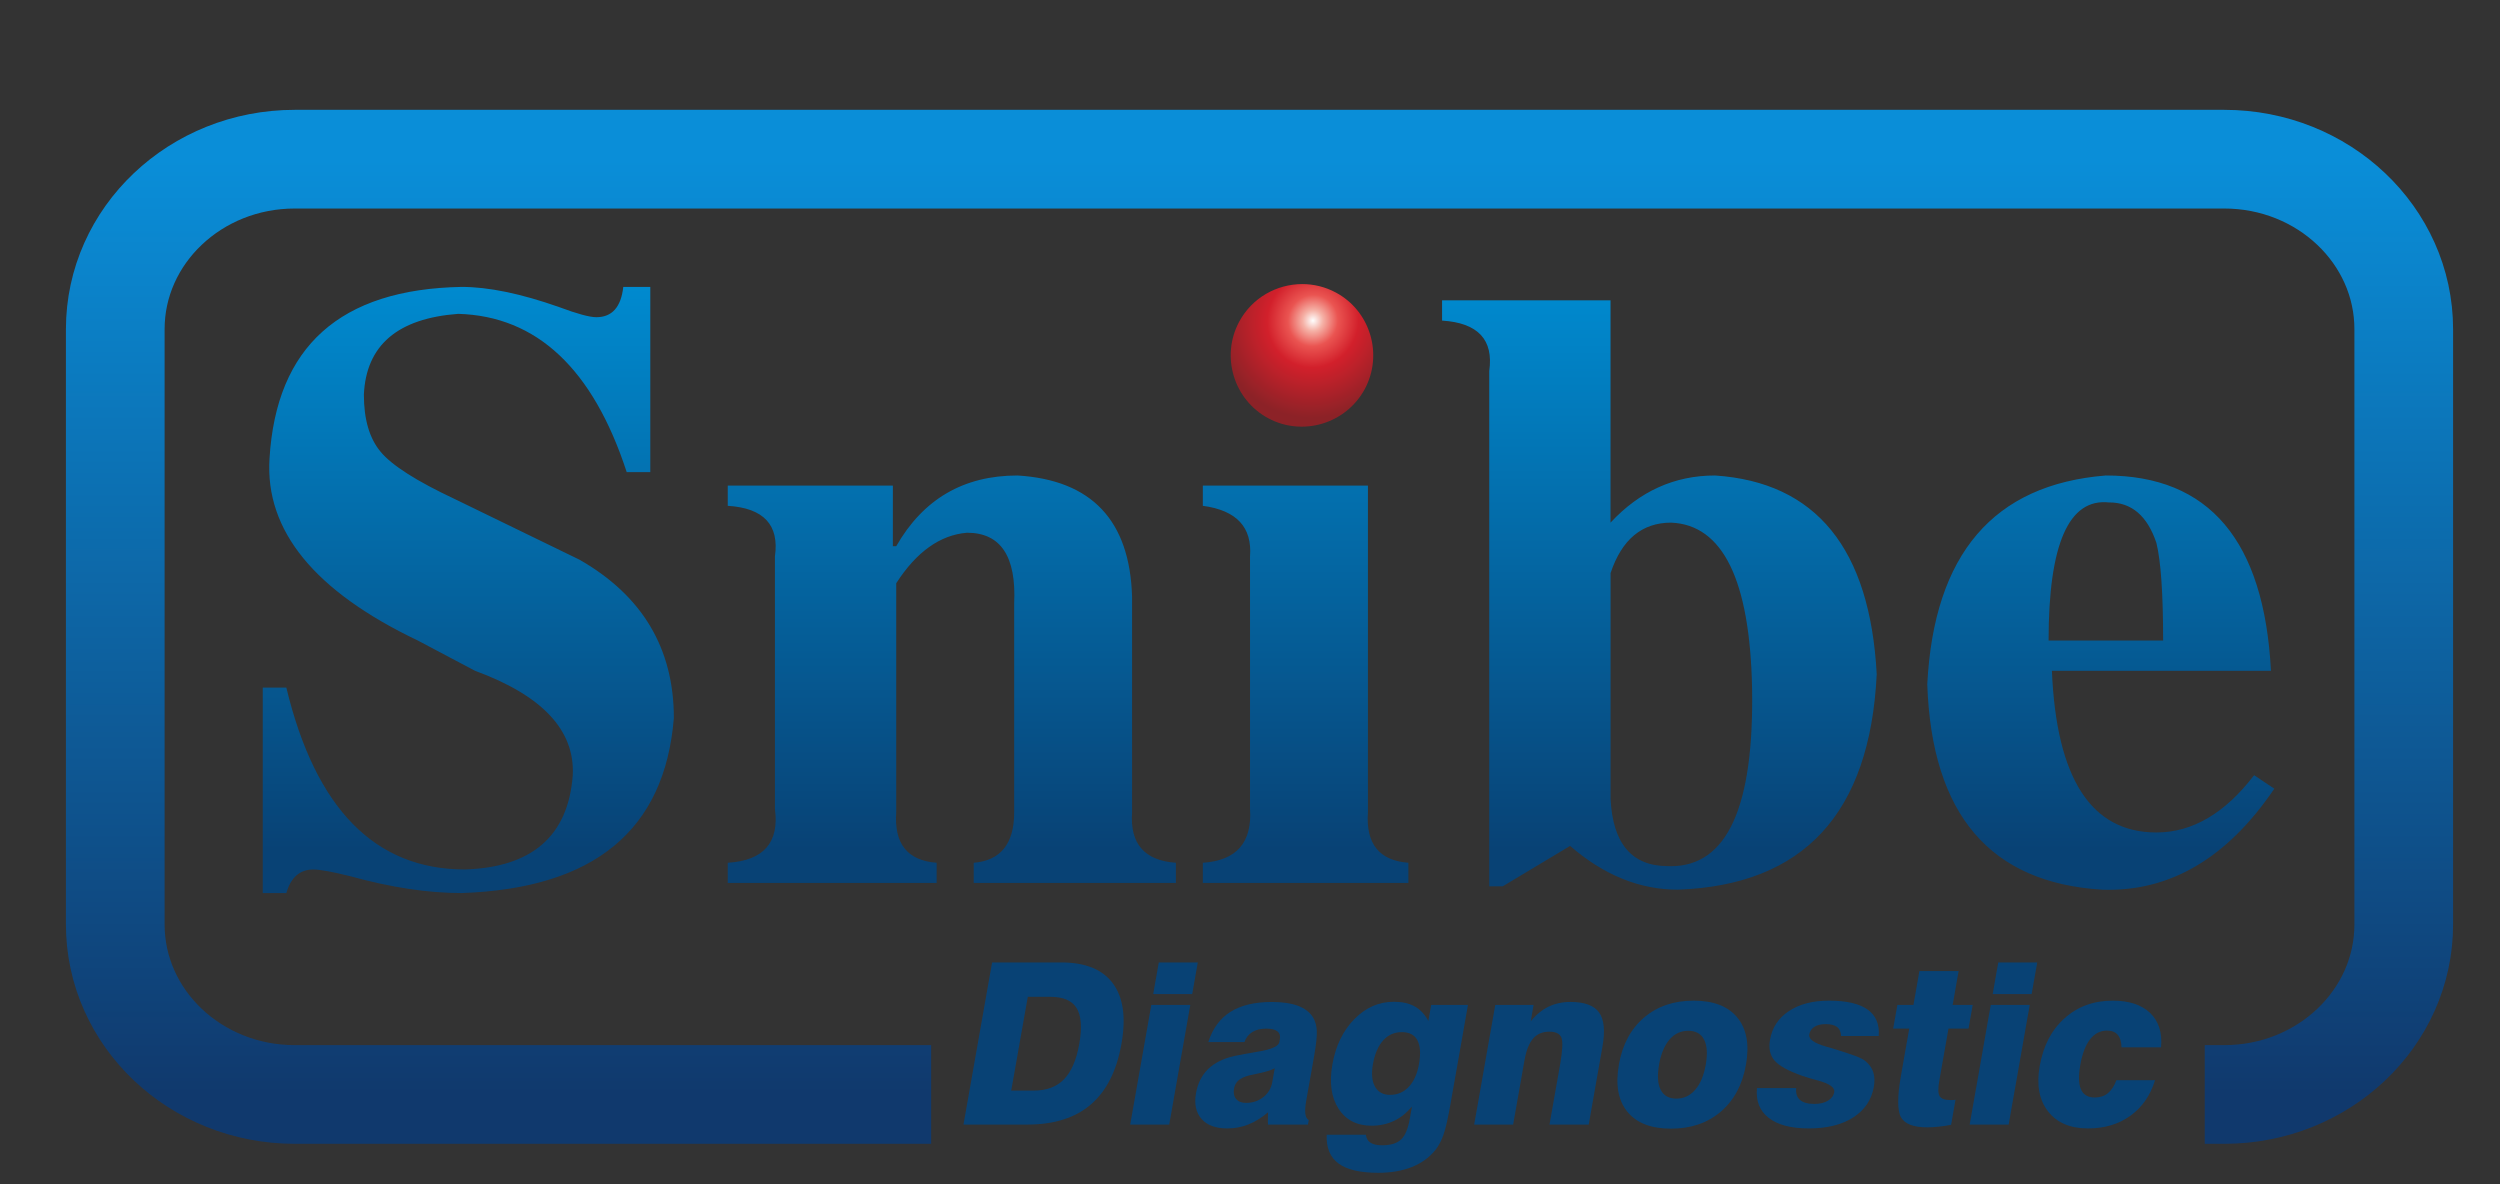 <svg width="76" height="36" viewBox="0 0 76 36" fill="none" xmlns="http://www.w3.org/2000/svg">
<rect x="0" y="0" width="76" height="36" fill="#333333" stroke="none"/>
<path fill-rule="evenodd" clip-rule="evenodd" d="M19.768 8.722H18.948C18.879 9.337 18.606 9.643 18.129 9.643C17.924 9.643 17.547 9.541 17.002 9.337C15.84 8.927 14.851 8.722 14.032 8.722C10.344 8.791 8.398 10.531 8.193 13.943C8.055 16.128 9.558 17.971 12.7 19.471L14.441 20.392C16.49 21.144 17.479 22.202 17.412 23.566C17.274 25.409 16.182 26.365 14.134 26.432C11.402 26.432 9.592 24.589 8.705 20.904H7.988V27.149H8.705C8.841 26.673 9.115 26.433 9.525 26.433C9.729 26.433 10.104 26.501 10.652 26.638C11.881 26.978 13.008 27.149 14.032 27.149C18.06 27.012 20.211 25.24 20.485 21.826C20.485 19.712 19.528 18.107 17.617 17.015L13.827 15.172C12.665 14.627 11.915 14.148 11.574 13.738C11.231 13.329 11.062 12.75 11.062 11.998C11.129 10.497 12.086 9.679 13.93 9.541C16.32 9.61 18.027 11.214 19.052 14.353H19.769V8.722H19.768ZM43.839 9.131V9.746C44.931 9.815 45.409 10.326 45.273 11.281V26.944H45.683L47.731 25.716C48.756 26.604 49.847 27.046 51.009 27.046C54.833 26.909 56.847 24.727 57.052 20.495C56.847 16.674 55.209 14.66 52.136 14.455C50.906 14.455 49.847 14.933 48.96 15.888V9.131H43.838H43.839ZM50.702 26.33C49.609 26.33 49.028 25.649 48.961 24.283V17.424C49.301 16.4 49.916 15.888 50.804 15.888C52.374 15.957 53.194 17.628 53.263 20.904C53.328 24.522 52.508 26.332 50.798 26.332C50.767 26.332 50.734 26.331 50.702 26.33ZM58.589 20.802C58.725 24.761 60.5 26.842 63.915 27.047C65.963 27.114 67.705 26.092 69.139 23.976L68.525 23.566C67.636 24.728 66.646 25.307 65.554 25.307C63.572 25.307 62.514 23.669 62.378 20.393H69.037C68.831 16.435 67.158 14.455 64.017 14.455C60.602 14.729 58.794 16.845 58.589 20.802ZM64.12 15.274C64.802 15.274 65.28 15.684 65.554 16.503C65.69 17.05 65.759 18.039 65.759 19.472H62.277C62.277 16.538 62.891 15.138 64.121 15.275L64.12 15.274ZM27.245 16.605H27.143V14.762H22.124V15.377C23.216 15.445 23.694 15.957 23.558 16.912V24.59C23.694 25.614 23.216 26.161 22.124 26.228V26.842H28.474V26.228C27.586 26.161 27.177 25.649 27.245 24.692V17.731C27.86 16.776 28.577 16.264 29.396 16.195C30.421 16.195 30.898 16.912 30.831 18.345V24.692C30.831 25.649 30.421 26.161 29.601 26.228V26.842H35.747V26.228C34.79 26.161 34.347 25.649 34.415 24.692V18.141C34.347 15.821 33.186 14.593 30.933 14.455C29.294 14.455 28.065 15.172 27.245 16.605ZM36.566 14.762V15.377C37.591 15.514 38.068 16.026 38.001 16.912V24.59C38.068 25.614 37.591 26.161 36.566 26.228V26.842H42.815V26.228C41.927 26.161 41.517 25.649 41.585 24.692V14.762H36.566Z" fill="url(#paint0_linear)"/>
<path fill-rule="evenodd" clip-rule="evenodd" d="M37.67 9.782C37.105 10.836 37.505 12.154 38.56 12.718C39.607 13.277 40.926 12.878 41.491 11.824C42.054 10.77 41.656 9.452 40.608 8.892C40.283 8.718 39.933 8.636 39.589 8.636C38.813 8.636 38.061 9.052 37.67 9.782Z" fill="url(#paint1_radial)"/>
<path d="M30.741 33.154H31.428C31.818 33.154 32.125 33.039 32.347 32.809C32.57 32.579 32.725 32.219 32.811 31.729C32.898 31.236 32.87 30.875 32.729 30.646C32.587 30.417 32.322 30.303 31.931 30.303H31.245L30.741 33.154ZM29.29 34.188L30.16 29.258H32.265C32.995 29.258 33.517 29.471 33.832 29.896C34.147 30.321 34.234 30.931 34.093 31.728C33.948 32.552 33.638 33.167 33.163 33.575C32.688 33.983 32.044 34.187 31.232 34.187H29.29V34.188Z" fill="#084275"/>
<path d="M35.058 30.219L35.227 29.258H36.413L36.243 30.219H35.058ZM34.358 34.188L35 30.55H36.185L35.544 34.188H34.358Z" fill="#084275"/>
<path d="M38.752 32.474C38.65 32.532 38.48 32.586 38.242 32.635C38.126 32.657 38.038 32.676 37.977 32.692C37.827 32.732 37.717 32.783 37.647 32.846C37.577 32.908 37.532 32.992 37.514 33.097C37.491 33.226 37.513 33.33 37.579 33.41C37.646 33.489 37.745 33.528 37.877 33.528C38.08 33.528 38.255 33.47 38.404 33.353C38.554 33.236 38.645 33.082 38.678 32.893L38.752 32.474H38.752ZM39.762 34.188H38.547C38.544 34.13 38.542 34.07 38.544 34.007C38.544 33.945 38.547 33.88 38.55 33.813C38.352 33.98 38.153 34.104 37.95 34.184C37.747 34.265 37.533 34.304 37.307 34.304C36.957 34.304 36.697 34.208 36.527 34.016C36.357 33.823 36.3 33.562 36.358 33.234C36.411 32.933 36.534 32.688 36.727 32.499C36.92 32.312 37.185 32.179 37.522 32.103C37.707 32.064 37.941 32.02 38.224 31.973C38.646 31.906 38.869 31.808 38.892 31.678L38.908 31.591C38.926 31.486 38.901 31.407 38.831 31.352C38.762 31.297 38.649 31.27 38.493 31.27C38.323 31.27 38.183 31.305 38.071 31.373C37.959 31.443 37.879 31.544 37.831 31.678H36.733C36.863 31.267 37.087 30.962 37.405 30.761C37.723 30.56 38.142 30.46 38.662 30.46C38.986 30.46 39.252 30.499 39.46 30.577C39.668 30.655 39.821 30.773 39.918 30.932C39.985 31.045 40.022 31.181 40.031 31.338C40.038 31.496 40.012 31.748 39.951 32.096L39.707 33.475C39.678 33.641 39.67 33.77 39.683 33.865C39.697 33.959 39.731 34.021 39.786 34.05L39.762 34.188H39.762Z" fill="#084275"/>
<path d="M41.737 32.35C41.686 32.641 41.707 32.869 41.801 33.035C41.895 33.201 42.047 33.284 42.259 33.284C42.484 33.284 42.674 33.202 42.828 33.038C42.982 32.874 43.085 32.645 43.137 32.35C43.193 32.032 43.178 31.79 43.089 31.625C43.002 31.459 42.844 31.377 42.616 31.377C42.388 31.377 42.199 31.46 42.048 31.628C41.897 31.796 41.793 32.036 41.737 32.35ZM40.331 34.496H41.523C41.535 34.605 41.582 34.686 41.663 34.738C41.744 34.791 41.862 34.817 42.016 34.817C42.272 34.817 42.463 34.759 42.589 34.644C42.713 34.53 42.802 34.323 42.855 34.024L42.923 33.639C42.759 33.835 42.576 33.982 42.372 34.077C42.169 34.173 41.943 34.221 41.696 34.221C41.249 34.221 40.915 34.049 40.692 33.705C40.469 33.36 40.407 32.911 40.505 32.357C40.605 31.791 40.827 31.332 41.173 30.98C41.517 30.629 41.918 30.454 42.373 30.454C42.626 30.454 42.836 30.5 43.005 30.594C43.174 30.687 43.313 30.835 43.422 31.035L43.508 30.55H44.626L44.097 33.551C44.017 34.005 43.944 34.323 43.878 34.507C43.812 34.691 43.729 34.844 43.63 34.967C43.447 35.192 43.209 35.363 42.915 35.479C42.621 35.595 42.283 35.653 41.901 35.653C41.35 35.653 40.947 35.559 40.691 35.37C40.435 35.181 40.315 34.89 40.331 34.495V34.496Z" fill="#084275"/>
<path d="M44.815 34.188L45.456 30.55H46.621L46.534 31.049C46.693 30.85 46.873 30.702 47.071 30.605C47.269 30.509 47.493 30.459 47.743 30.459C48.169 30.459 48.459 30.566 48.612 30.779C48.765 30.992 48.8 31.34 48.714 31.821L48.297 34.188H47.105L47.428 32.357C47.503 31.929 47.515 31.656 47.465 31.539C47.414 31.421 47.292 31.363 47.101 31.363C46.891 31.363 46.726 31.433 46.605 31.572C46.485 31.712 46.397 31.934 46.343 32.24L45.999 34.188H44.814H44.815Z" fill="#084275"/>
<path d="M50.436 32.364C50.378 32.697 50.394 32.952 50.485 33.13C50.576 33.309 50.735 33.398 50.96 33.398C51.188 33.398 51.38 33.308 51.535 33.128C51.691 32.948 51.797 32.694 51.855 32.364C51.913 32.035 51.896 31.783 51.804 31.604C51.712 31.426 51.551 31.336 51.323 31.336C51.096 31.336 50.905 31.425 50.753 31.602C50.6 31.779 50.494 32.034 50.435 32.364H50.436ZM49.214 32.364C49.321 31.755 49.576 31.279 49.978 30.935C50.381 30.591 50.883 30.42 51.486 30.42C52.09 30.42 52.534 30.591 52.816 30.935C53.098 31.279 53.185 31.755 53.078 32.364C52.971 32.973 52.715 33.449 52.312 33.794C51.908 34.139 51.404 34.311 50.799 34.311C50.192 34.311 49.749 34.139 49.471 33.796C49.192 33.452 49.106 32.975 49.215 32.364H49.214Z" fill="#084275"/>
<path d="M53.412 33.077H54.604C54.589 33.237 54.627 33.358 54.719 33.438C54.811 33.518 54.957 33.559 55.158 33.559C55.326 33.559 55.463 33.527 55.57 33.461C55.678 33.397 55.741 33.31 55.76 33.201C55.785 33.06 55.618 32.942 55.26 32.846C55.069 32.795 54.914 32.749 54.799 32.709C54.37 32.559 54.086 32.404 53.947 32.242C53.808 32.08 53.762 31.868 53.809 31.605C53.874 31.236 54.065 30.947 54.384 30.736C54.702 30.525 55.108 30.42 55.602 30.42C56.128 30.42 56.519 30.509 56.773 30.689C57.027 30.869 57.14 31.137 57.113 31.494H55.968C55.965 31.371 55.925 31.281 55.849 31.222C55.772 31.163 55.657 31.133 55.502 31.133C55.36 31.133 55.245 31.16 55.158 31.215C55.072 31.269 55.02 31.347 55.002 31.447C54.977 31.59 55.149 31.713 55.519 31.818C55.609 31.843 55.677 31.863 55.726 31.878C56.069 31.984 56.306 32.062 56.438 32.114C56.569 32.167 56.662 32.216 56.716 32.263C56.831 32.359 56.908 32.471 56.948 32.598C56.989 32.725 56.994 32.874 56.964 33.043C56.894 33.438 56.685 33.747 56.338 33.97C55.99 34.193 55.541 34.304 54.99 34.304C54.45 34.304 54.042 34.198 53.768 33.983C53.493 33.769 53.374 33.467 53.412 33.076L53.412 33.077Z" fill="#084275"/>
<path d="M57.553 31.27L57.68 30.55H58.169L58.35 29.52H59.542L59.361 30.55H59.97L59.843 31.27H59.234L58.956 32.846C58.913 33.087 58.916 33.246 58.965 33.324C59.013 33.403 59.124 33.442 59.295 33.442C59.334 33.442 59.364 33.441 59.385 33.44C59.406 33.438 59.427 33.437 59.447 33.434L59.314 34.194C59.184 34.219 59.059 34.238 58.937 34.251C58.815 34.265 58.699 34.271 58.587 34.271C58.174 34.271 57.909 34.171 57.793 33.969C57.676 33.767 57.676 33.337 57.793 32.678L58.041 31.27H57.552H57.553Z" fill="#084275"/>
<path d="M60.578 30.219L60.747 29.258H61.932L61.762 30.219H60.577H60.578ZM59.878 34.188L60.519 30.55H61.704L61.063 34.188H59.878Z" fill="#084275"/>
<path d="M65.513 32.839C65.371 33.301 65.122 33.661 64.765 33.918C64.408 34.176 63.978 34.304 63.477 34.304C62.934 34.304 62.528 34.132 62.259 33.784C61.99 33.437 61.906 32.979 62.007 32.407C62.115 31.791 62.368 31.306 62.766 30.952C63.163 30.597 63.65 30.42 64.226 30.42C64.726 30.42 65.106 30.545 65.366 30.796C65.626 31.047 65.736 31.395 65.696 31.838H64.494C64.49 31.669 64.451 31.542 64.377 31.457C64.303 31.372 64.195 31.33 64.054 31.33C63.849 31.33 63.677 31.418 63.539 31.594C63.401 31.77 63.301 32.029 63.242 32.37C63.182 32.705 63.189 32.954 63.262 33.118C63.334 33.282 63.475 33.364 63.682 33.364C63.838 33.364 63.971 33.321 64.079 33.234C64.186 33.146 64.273 33.015 64.338 32.839H65.513L65.513 32.839Z" fill="#084275"/>
<path d="M28.307 33.272H8.96C5.947 33.272 3.504 30.957 3.504 28.102V10.008C3.504 7.153 5.947 4.839 8.96 4.839H67.617C70.631 4.839 73.074 7.153 73.074 10.008V28.102C73.074 30.957 70.631 33.272 67.617 33.272H67.024" stroke="url(#paint2_linear)" stroke-width="3"/>
<defs>
<linearGradient id="paint0_linear" x1="38.564" y1="8.722" x2="38.564" y2="27.149" gradientUnits="userSpaceOnUse">
<stop stop-color="#008ACF"/>
<stop offset="0.929" stop-color="#084275"/>
<stop offset="1" stop-color="#084275"/>
</linearGradient>
<radialGradient id="paint1_radial" cx="0" cy="0" r="1" gradientUnits="userSpaceOnUse" gradientTransform="translate(39.914 9.745) rotate(109.029) scale(3.13 3.017)">
<stop stop-color="#FEFEFE"/>
<stop offset="0.102" stop-color="#F5B1A6"/>
<stop offset="0.251" stop-color="#EA5451"/>
<stop offset="0.459" stop-color="#D2202B"/>
<stop offset="0.949" stop-color="#8C2227"/>
<stop offset="1" stop-color="#8C2227"/>
</radialGradient>
<linearGradient id="paint2_linear" x1="38.289" y1="4.839" x2="38.289" y2="33.272" gradientUnits="userSpaceOnUse">
<stop stop-color="#0A8ED8"/>
<stop offset="1" stop-color="#10396D"/>
</linearGradient>
</defs>
</svg>
